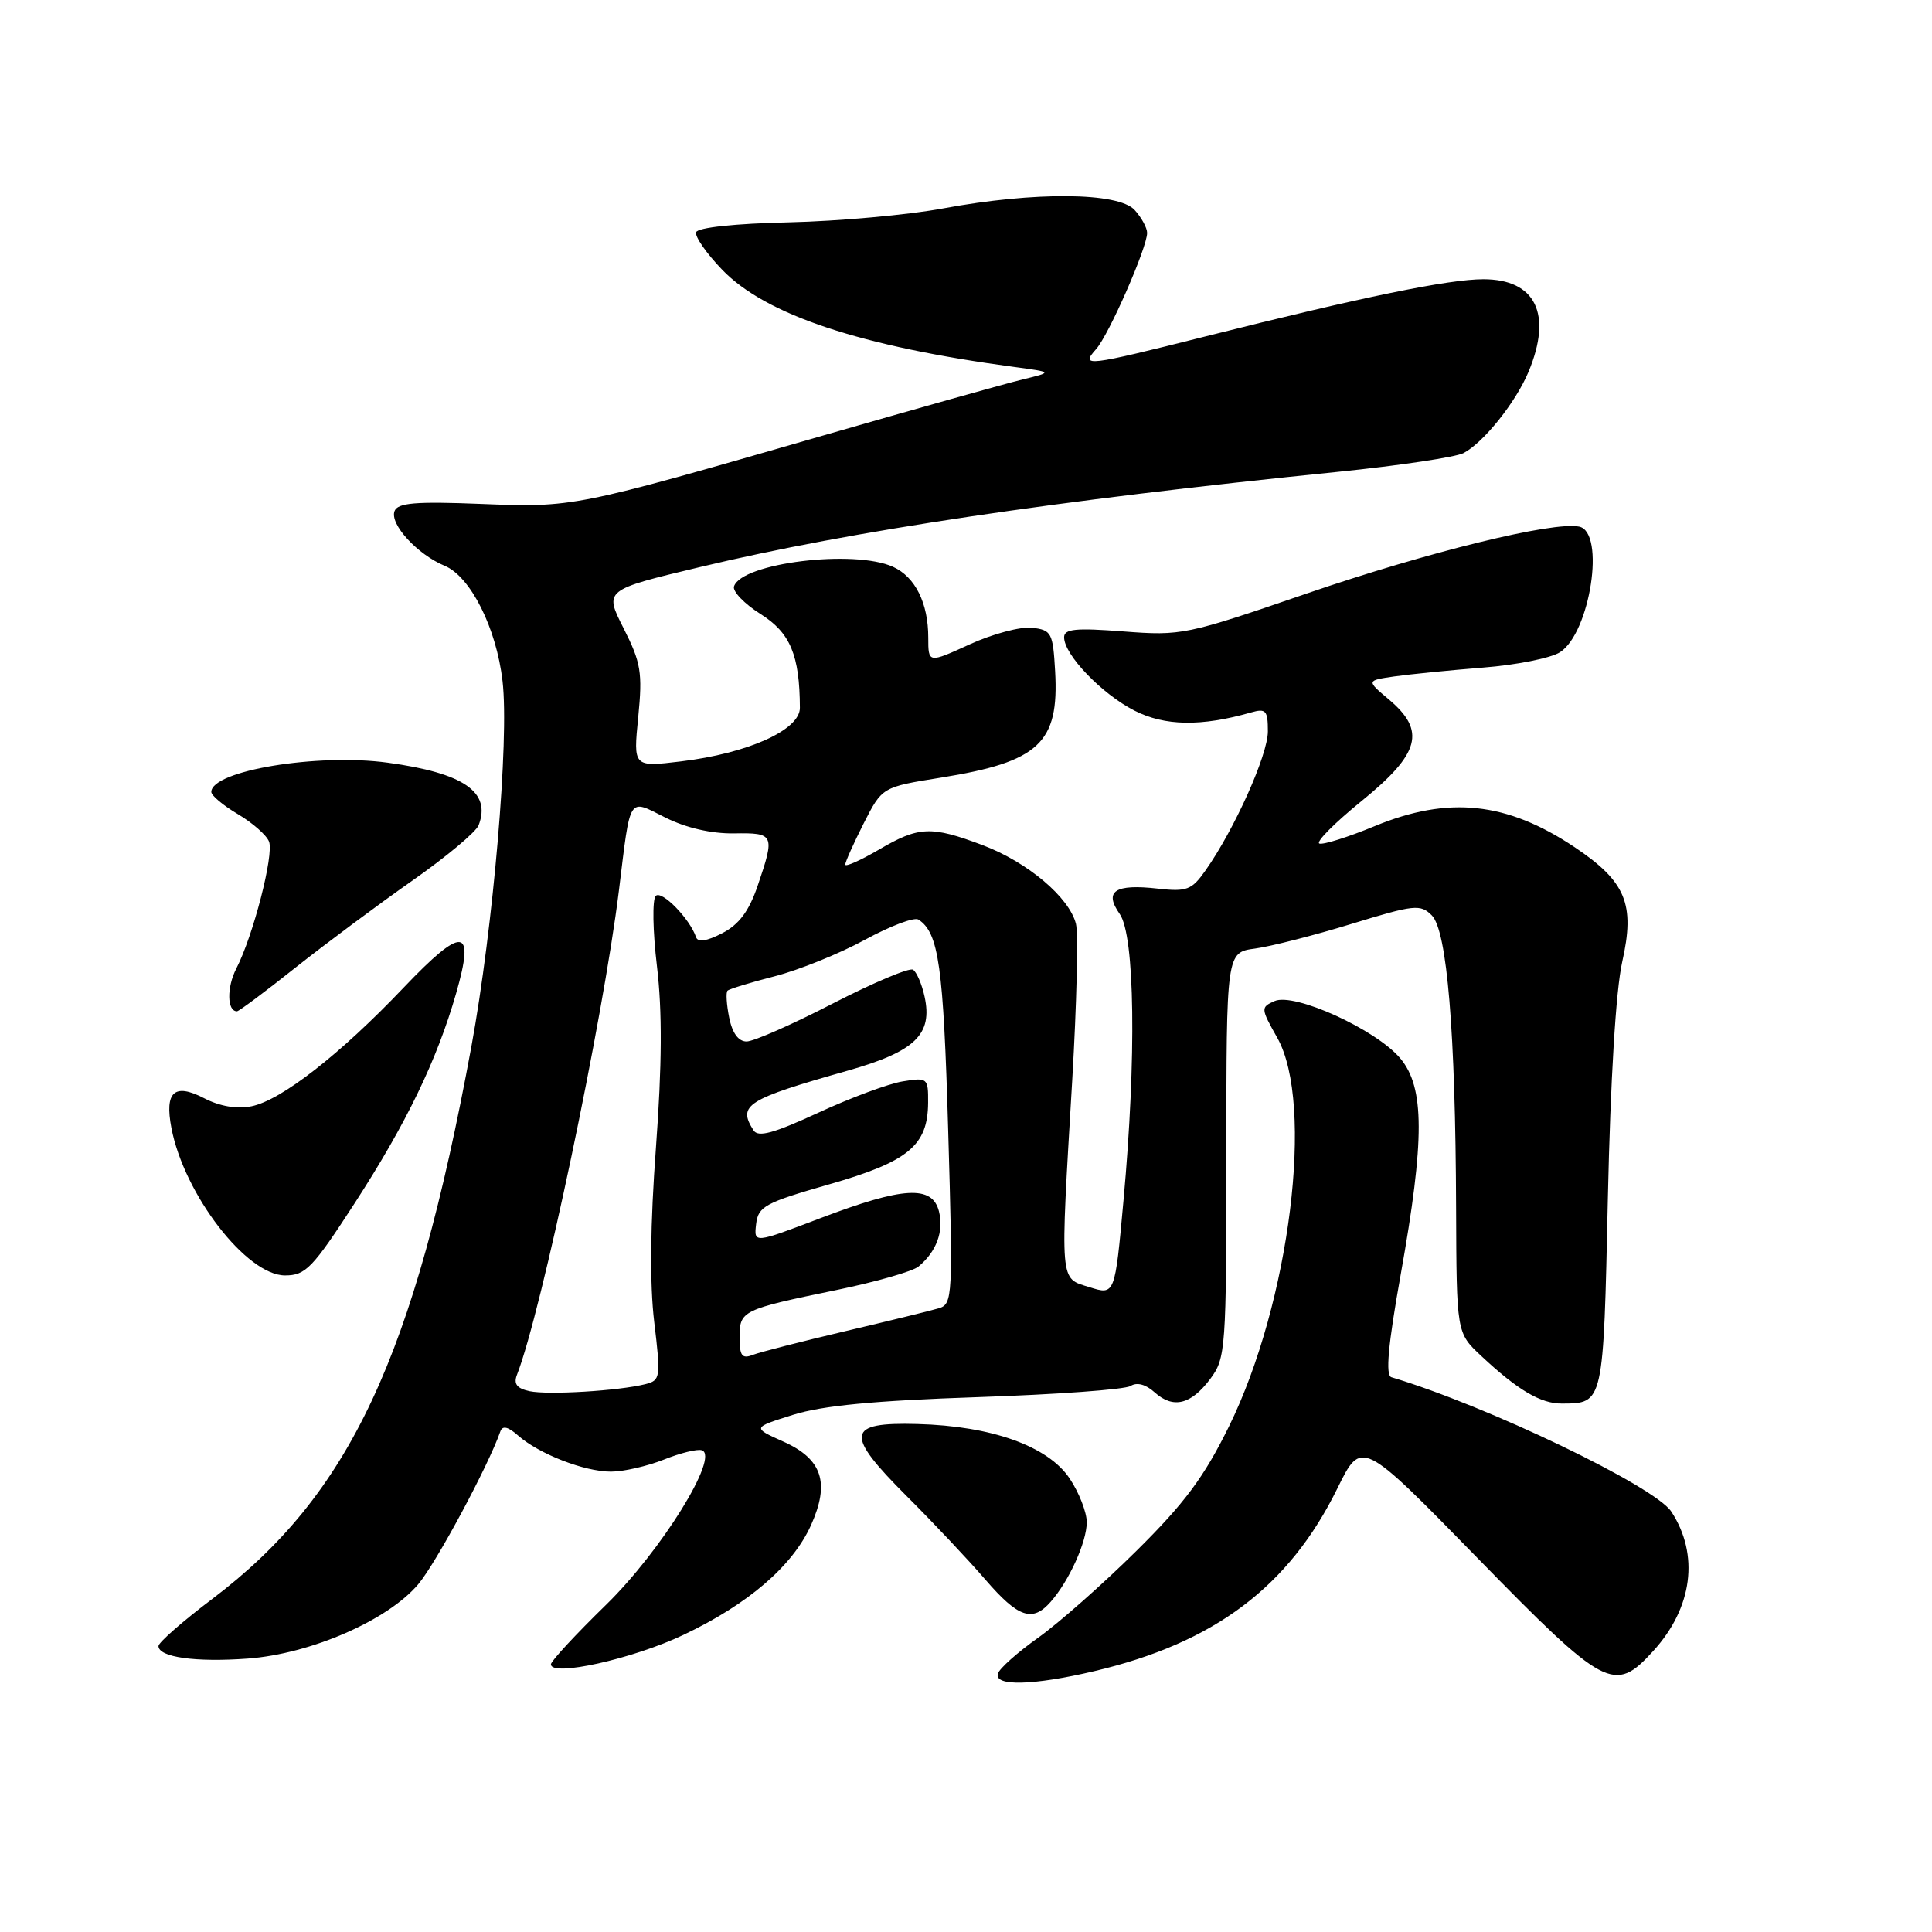 <?xml version="1.0" encoding="UTF-8" standalone="no"?>
<!DOCTYPE svg PUBLIC "-//W3C//DTD SVG 1.1//EN" "http://www.w3.org/Graphics/SVG/1.1/DTD/svg11.dtd" >
<svg xmlns="http://www.w3.org/2000/svg" xmlns:xlink="http://www.w3.org/1999/xlink" version="1.1" viewBox="0 0 256 256">
 <g >
 <path fill="currentColor"
d=" M 144.98 221.44 C 160.92 217.69 170.79 210.27 177.22 197.20 C 180.41 190.72 180.41 190.72 195.69 206.36 C 212.73 223.80 213.90 224.42 219.05 218.78 C 224.28 213.06 225.20 206.01 221.46 200.30 C 219.26 196.94 197.01 186.26 184.37 182.49 C 183.56 182.25 183.92 178.27 185.61 168.83 C 188.80 150.98 188.78 144.08 185.54 140.23 C 182.33 136.41 171.49 131.48 168.88 132.65 C 167.04 133.47 167.05 133.62 169.24 137.50 C 174.19 146.27 170.93 172.55 162.85 189.00 C 159.55 195.71 156.97 199.18 150.58 205.50 C 146.14 209.90 140.28 215.07 137.57 217.00 C 134.85 218.93 132.45 221.06 132.23 221.75 C 131.68 223.47 136.92 223.34 144.98 221.44 Z  M 90.56 216.63 C 99.16 212.55 105.01 207.51 107.46 202.10 C 109.99 196.47 108.96 193.33 103.80 191.02 C 99.67 189.17 99.67 189.17 105.09 187.47 C 108.97 186.25 115.86 185.59 129.50 185.13 C 139.95 184.78 149.09 184.12 149.81 183.65 C 150.64 183.12 151.82 183.43 152.99 184.49 C 155.45 186.71 157.82 186.13 160.39 182.68 C 162.41 179.97 162.50 178.74 162.50 153.02 C 162.50 126.20 162.50 126.20 166.30 125.69 C 168.38 125.41 174.14 123.94 179.09 122.42 C 187.41 119.87 188.21 119.78 189.72 121.29 C 191.75 123.32 192.86 136.72 192.94 160.05 C 193.00 176.61 193.00 176.61 196.25 179.65 C 201.10 184.20 204.16 186.00 206.97 185.98 C 212.49 185.95 212.46 186.08 213.05 158.79 C 213.39 143.13 214.11 131.20 214.95 127.46 C 216.68 119.79 215.45 116.82 208.65 112.26 C 199.66 106.25 191.93 105.43 182.15 109.47 C 178.65 110.92 175.36 111.95 174.83 111.78 C 174.30 111.60 176.82 109.06 180.43 106.13 C 188.18 99.84 188.98 96.84 184.02 92.67 C 181.05 90.17 181.05 90.17 184.77 89.63 C 186.82 89.34 192.10 88.81 196.50 88.46 C 200.90 88.12 205.49 87.20 206.70 86.43 C 210.71 83.86 212.76 70.51 209.25 69.78 C 205.79 69.06 189.19 73.14 173.13 78.65 C 157.19 84.13 156.56 84.26 148.88 83.67 C 142.52 83.18 141.00 83.33 141.00 84.45 C 141.00 86.76 145.99 91.95 150.32 94.16 C 154.33 96.21 159.17 96.29 165.75 94.41 C 167.74 93.84 168.00 94.13 168.00 96.91 C 168.00 100.04 163.57 109.91 159.72 115.36 C 157.92 117.92 157.25 118.18 153.44 117.75 C 147.72 117.10 146.24 118.08 148.37 121.11 C 150.38 123.99 150.60 140.10 148.87 159.06 C 147.73 171.62 147.73 171.62 144.37 170.56 C 140.37 169.31 140.46 170.45 142.08 143.06 C 142.67 132.99 142.89 123.71 142.57 122.42 C 141.69 118.90 136.14 114.23 130.21 111.99 C 123.35 109.41 121.75 109.48 116.43 112.60 C 113.99 114.02 112.00 114.91 112.00 114.56 C 112.00 114.22 113.10 111.76 114.44 109.11 C 116.89 104.29 116.89 104.29 124.69 103.04 C 137.68 100.95 140.35 98.46 139.81 88.95 C 139.52 83.83 139.33 83.48 136.74 83.18 C 135.22 83.01 131.51 84.00 128.49 85.38 C 123.00 87.89 123.00 87.89 123.00 84.49 C 123.00 79.91 121.28 76.45 118.34 75.11 C 113.19 72.76 98.27 74.59 97.26 77.70 C 97.04 78.35 98.63 80.01 100.79 81.37 C 104.72 83.85 105.96 86.80 105.99 93.79 C 106.00 96.72 99.13 99.82 90.22 100.89 C 83.91 101.65 83.91 101.65 84.57 95.01 C 85.15 89.11 84.93 87.80 82.64 83.27 C 80.05 78.17 80.05 78.17 92.78 75.13 C 112.88 70.33 139.76 66.32 177.30 62.52 C 185.44 61.69 192.93 60.57 193.94 60.03 C 196.62 58.60 200.85 53.30 202.54 49.26 C 205.73 41.61 203.48 37.00 196.55 37.00 C 191.96 37.00 180.46 39.36 159.80 44.56 C 143.88 48.56 143.11 48.65 145.25 46.25 C 146.94 44.35 152.00 32.81 152.00 30.86 C 152.00 30.20 151.26 28.83 150.35 27.83 C 148.20 25.46 137.09 25.37 125.00 27.61 C 120.33 28.48 111.12 29.31 104.54 29.46 C 97.41 29.62 92.45 30.15 92.24 30.77 C 92.05 31.34 93.61 33.58 95.70 35.75 C 101.47 41.73 114.05 45.91 134.50 48.64 C 139.50 49.31 139.50 49.31 135.50 50.28 C 133.30 50.81 121.38 54.16 109.00 57.73 C 75.94 67.27 75.99 67.26 63.65 66.77 C 55.06 66.43 52.70 66.63 52.28 67.72 C 51.61 69.45 55.31 73.47 58.92 74.97 C 62.35 76.39 65.78 83.22 66.59 90.26 C 67.49 98.00 65.36 122.90 62.46 138.68 C 54.86 179.93 46.33 198.11 28.11 211.88 C 24.20 214.83 21.00 217.64 21.00 218.11 C 21.00 219.59 25.91 220.28 32.83 219.77 C 41.18 219.15 51.39 214.70 55.42 209.92 C 57.79 207.11 64.68 194.29 66.30 189.67 C 66.58 188.87 67.32 189.04 68.64 190.21 C 71.40 192.65 77.43 195.00 80.95 195.00 C 82.60 195.00 85.75 194.28 87.95 193.41 C 90.14 192.53 92.41 191.97 93.00 192.17 C 95.39 192.96 87.63 205.49 80.31 212.64 C 76.29 216.56 73.00 220.11 73.00 220.53 C 73.00 222.23 83.85 219.82 90.56 216.63 Z  M 139.22 212.25 C 141.67 209.47 144.00 204.31 144.00 201.70 C 144.00 200.38 142.98 197.77 141.73 195.90 C 138.86 191.62 131.40 188.95 121.56 188.69 C 112.09 188.43 111.87 189.98 120.18 198.28 C 123.66 201.75 128.33 206.71 130.56 209.30 C 134.92 214.36 136.81 215.00 139.22 212.25 Z  M 46.99 159.44 C 53.85 148.85 57.89 140.49 60.44 131.62 C 62.98 122.78 61.35 122.61 53.47 130.88 C 45.06 139.72 37.26 145.80 33.31 146.59 C 31.37 146.98 29.10 146.59 27.01 145.50 C 23.09 143.48 21.80 144.67 22.71 149.45 C 24.38 158.23 32.67 169.00 37.77 169.00 C 40.49 169.00 41.41 168.05 46.99 159.44 Z  M 39.18 128.19 C 43.21 125.00 50.17 119.82 54.65 116.68 C 59.13 113.54 63.08 110.24 63.42 109.35 C 65.11 104.95 61.45 102.43 51.38 101.06 C 42.06 99.79 28.00 102.12 28.00 104.94 C 28.00 105.41 29.59 106.74 31.52 107.88 C 33.46 109.03 35.32 110.66 35.65 111.52 C 36.31 113.26 33.56 123.98 31.31 128.34 C 30.03 130.84 30.08 134.00 31.40 134.00 C 31.66 134.00 35.16 131.39 39.18 128.19 Z  M 70.17 184.34 C 68.49 183.98 68.03 183.38 68.50 182.17 C 71.76 173.81 79.89 135.20 82.01 118.00 C 83.58 105.21 83.18 105.84 88.18 108.34 C 90.90 109.70 94.26 110.47 97.25 110.43 C 102.61 110.34 102.71 110.57 100.40 117.35 C 99.24 120.75 97.93 122.50 95.69 123.66 C 93.65 124.72 92.46 124.89 92.23 124.18 C 91.41 121.74 87.68 117.92 86.89 118.71 C 86.42 119.18 86.49 123.36 87.05 128.03 C 87.76 133.97 87.72 141.13 86.92 152.00 C 86.16 162.19 86.08 170.13 86.69 175.19 C 87.57 182.55 87.52 182.90 85.51 183.41 C 81.97 184.30 72.63 184.86 70.17 184.34 Z  M 98.00 177.21 C 98.00 173.67 98.29 173.52 110.91 170.92 C 116.09 169.85 120.95 168.46 121.71 167.82 C 124.08 165.86 125.08 163.16 124.42 160.52 C 123.54 157.01 119.70 157.23 108.69 161.42 C 99.89 164.77 99.89 164.77 100.19 162.19 C 100.47 159.85 101.38 159.36 109.91 156.92 C 120.37 153.92 122.94 151.79 122.98 146.12 C 123.00 142.83 122.91 142.75 119.61 143.29 C 117.74 143.59 112.71 145.46 108.43 147.44 C 102.49 150.18 100.45 150.74 99.84 149.77 C 97.71 146.42 98.90 145.67 112.35 141.86 C 121.26 139.33 123.61 137.07 122.51 132.05 C 122.15 130.39 121.45 128.78 120.98 128.49 C 120.50 128.19 115.72 130.21 110.35 132.97 C 104.99 135.74 99.85 138.00 98.93 138.00 C 97.84 138.00 97.03 136.88 96.62 134.84 C 96.27 133.10 96.17 131.50 96.40 131.27 C 96.62 131.05 99.44 130.18 102.65 129.36 C 105.87 128.53 111.25 126.36 114.60 124.53 C 117.96 122.70 121.15 121.49 121.70 121.85 C 124.39 123.60 125.01 127.98 125.64 149.80 C 126.28 171.83 126.23 172.79 124.41 173.35 C 123.36 173.67 117.78 175.03 112.00 176.39 C 106.22 177.75 100.71 179.16 99.75 179.53 C 98.32 180.09 98.00 179.66 98.00 177.21 Z "/>
</g>
</svg>